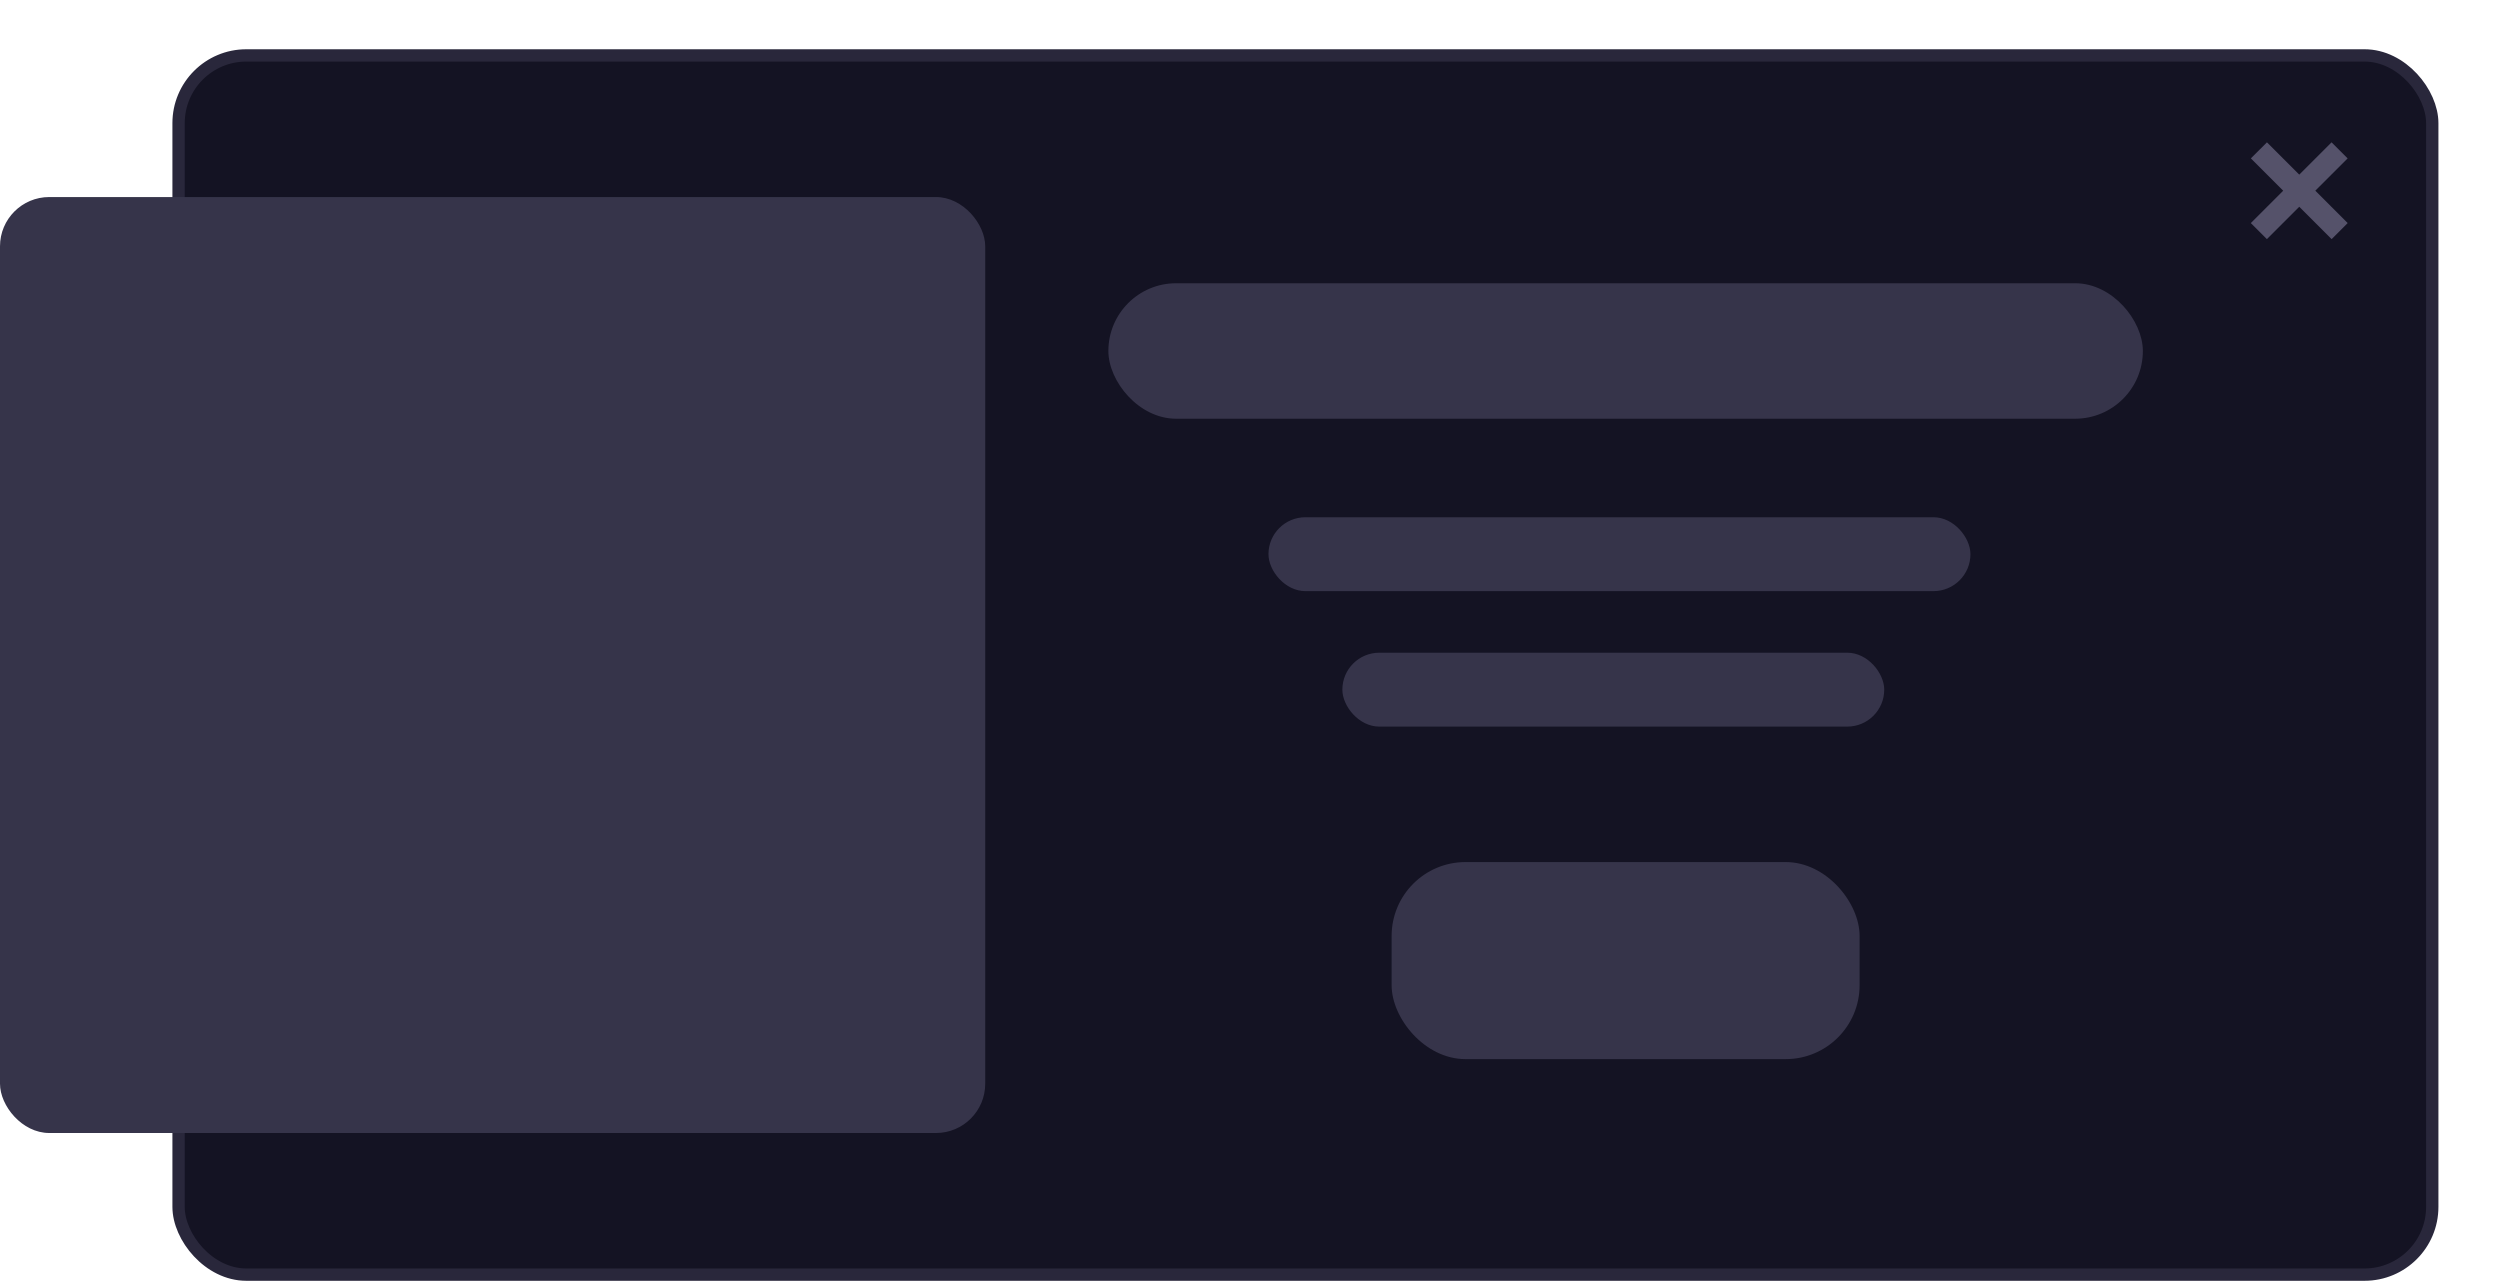 <svg width="203" height="104" viewBox="0 0 203 104" fill="none" xmlns="http://www.w3.org/2000/svg">
<rect x="14.5" y="4.5" width="183" height="99" rx="5.5" fill="#141323" stroke="#29273B"/>
<path d="M182.767 18.113L184.071 19.417L186.699 16.789L189.327 19.417L190.631 18.113L188.003 15.484L190.627 12.861L189.322 11.557L186.699 14.18L184.076 11.557L182.771 12.861L185.395 15.484L182.767 18.113Z" fill="#55526A"/>
<rect y="16" width="80" height="76" rx="4" fill="#36344A"/>
<rect x="103" y="42" width="57" height="6" rx="3" fill="#36344A"/>
<rect x="90" y="23" width="84" height="11" rx="5.5" fill="#36344A"/>
<rect x="109" y="53" width="44" height="6" rx="3" fill="#36344A"/>
<rect x="113" y="70" width="38" height="16" rx="6" fill="#36344A"/>
</svg>
